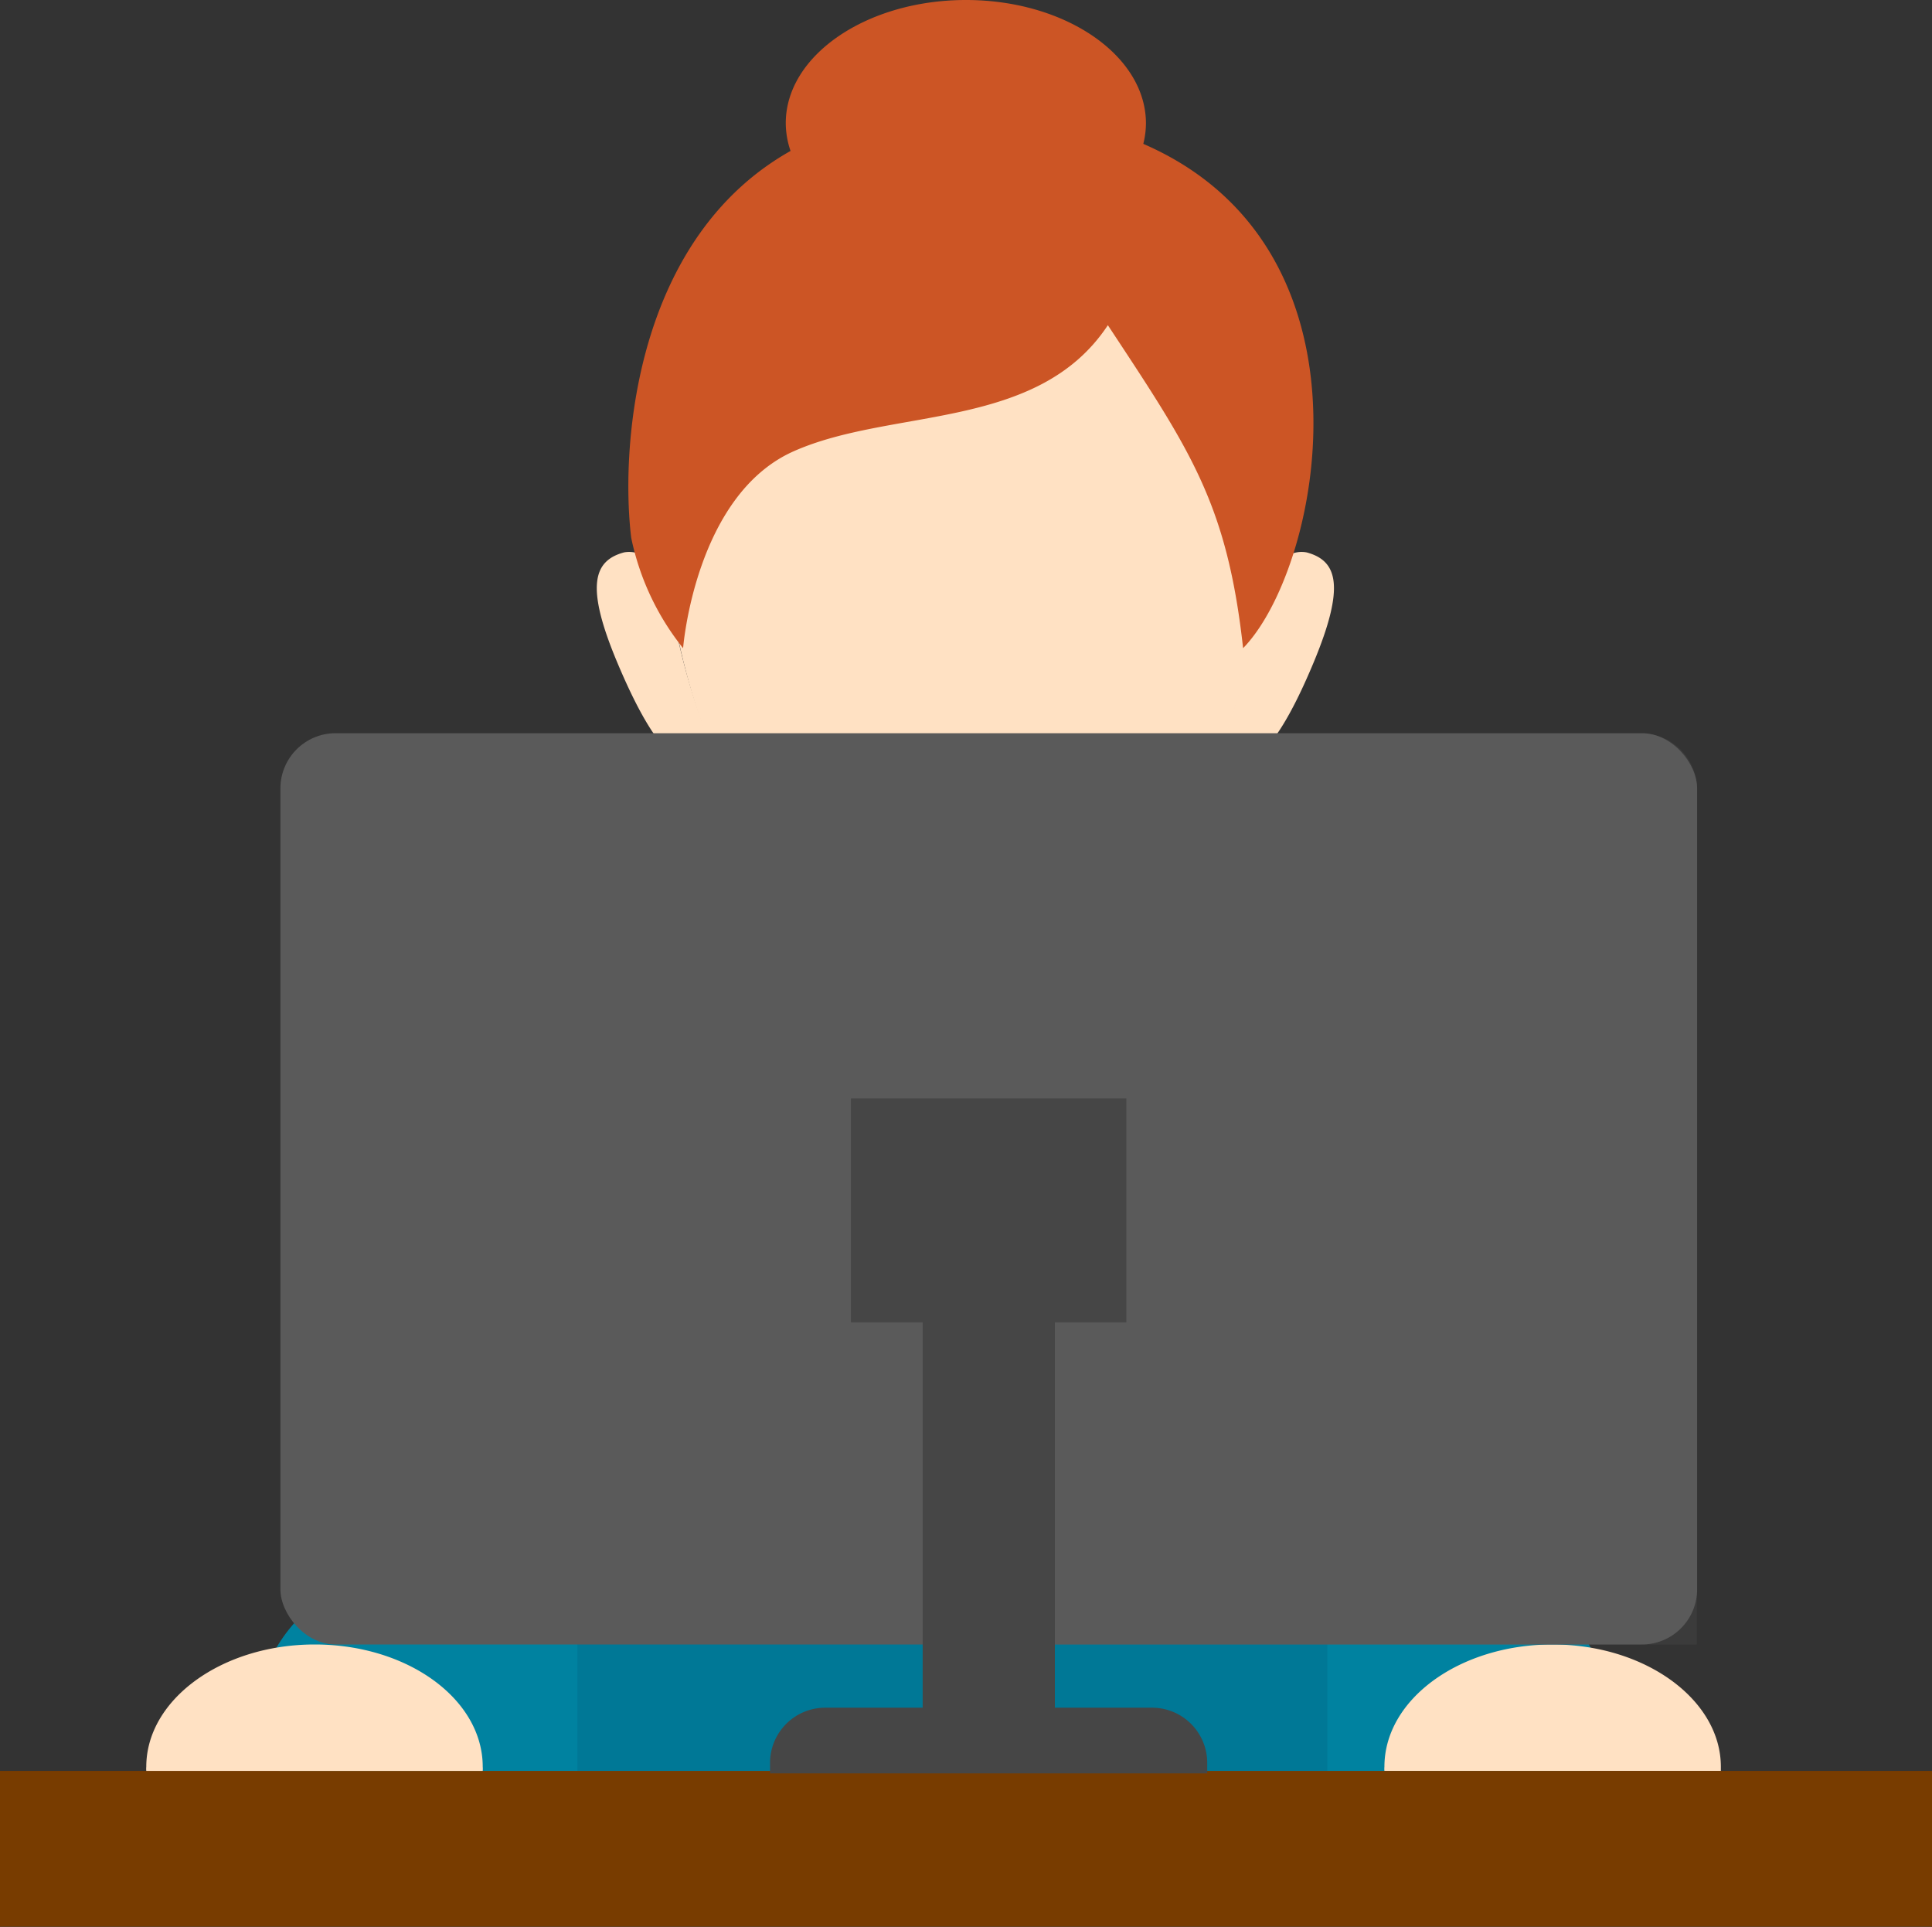 <svg xmlns="http://www.w3.org/2000/svg" viewBox="0 0 70 69.8"><rect x="0" y="0" width="70" height="69.8" fill="#333333" stroke="none"/><defs><style>.cls-1{isolation:isolate;}.cls-2,.cls-3{fill:#ffe1c3;}.cls-13,.cls-3{mix-blend-mode:screen;}.cls-13,.cls-3,.cls-9{opacity:0.2;}.cls-4{fill:#cc5525;}.cls-5{fill:#ffdcb9;}.cls-6{fill:#e6e6e6;}.cls-7{fill:#f0f0f0;}.cls-8{fill:#007896;}.cls-9{fill:#ffc8af;mix-blend-mode:multiply;}.cls-10{fill:#0082a0;}.cls-11{fill:#783c00;}.cls-12,.cls-13{fill:#5a5a5a;}.cls-14{fill:#464646;}</style></defs><g class="cls-1"><g id="Layer_2" data-name="Layer 2"><g id="Layer_1-2" data-name="Layer 1"><path class="cls-2" d="M35,35.6c3,0,8.67-3.51,10.52-13S43,7.15,35,7.15s-12.38,6-10.53,15.49S32,35.6,35,35.6Z"/><path class="cls-2" d="M24.46,22.64c-.1-.56-.19-1.1-.25-1.63-.48-.67-1-1.11-1.6-1-1.11.3-1.41,1.22-.24,4s2.09,3.81,2.78,3.51a1.29,1.29,0,0,0,.5-.8A23.94,23.94,0,0,1,24.46,22.64Z"/><path class="cls-2" d="M45.49,22.64c.11-.56.19-1.1.26-1.63.47-.67,1-1.11,1.59-1,1.12.3,1.41,1.22.25,4s-2.1,3.81-2.78,3.51a1.25,1.25,0,0,1-.5-.8A24.89,24.89,0,0,0,45.49,22.64Z"/><path class="cls-3" d="M45.51,22.64C47.36,13.19,43,7.15,35,7.15V35.6C38,35.6,43.66,32.09,45.51,22.64Z"/><path class="cls-4" d="M35,4.46a15.82,15.82,0,0,1,6.26,1.23,3.12,3.12,0,0,0,.26-1.23C41.51,2,38.59,0,35,0s-6.53,2-6.53,4.46a3.12,3.12,0,0,0,.26,1.23A15.87,15.87,0,0,1,35,4.46Z"/><path class="cls-5" d="M41.07,41.34C39.71,44,35,45.53,35,45.53S30.26,44,28.9,41.34A7.74,7.74,0,0,0,30.19,35a11.14,11.14,0,0,0-.53-2h0A8.45,8.45,0,0,0,35,35.6,8.43,8.43,0,0,0,40.29,33h0a11.14,11.14,0,0,0-.53,2A7.74,7.74,0,0,0,41.07,41.34Z"/><polygon class="cls-6" points="24.75 42.7 32.78 59.56 37.84 59.56 44.6 42.57 43.16 42.27 34.98 44.22 26.81 42.27 24.75 42.7"/><polygon class="cls-7" points="30.31 37.9 29.14 38.13 26.61 42.02 32.6 49.43 34.98 44.22 30.09 39.02 30.31 37.9"/><path class="cls-8" d="M34,59.56H13.51s2.74-13.46,3.94-14.71l.05-.05c1.17-.92,9.31-2.53,9.31-2.53Z"/><polygon class="cls-7" points="39.66 37.9 40.83 38.13 43.36 42.02 37.37 49.43 34.98 44.22 39.88 39.02 39.66 37.9"/><path class="cls-8" d="M43.16,42.27s8.14,1.61,9.31,2.53,4,14.76,4,14.76H36Z"/><path class="cls-9" d="M40.31,33a11.14,11.14,0,0,0-.53,2A8,8,0,0,1,35,37.1a8,8,0,0,1-4.8-2.1,11.14,11.14,0,0,0-.53-2h0A8.45,8.45,0,0,0,35,35.6,8.43,8.43,0,0,0,40.29,33Z"/><path class="cls-4" d="M34.87,4c-11.6,0-12.5,11.38-12,15.48a9.43,9.43,0,0,0,1.88,4s.43-5.54,4-7.13,8.85-.73,11.39-4.57c3,4.55,4.32,6.46,4.9,11.7C48.43,20,51.06,4.1,34.87,4Z"/><path class="cls-10" d="M17.45,44.85V59.56H13.51S16.25,46.1,17.45,44.85Z"/><path class="cls-10" d="M52.52,44.85V59.56h3.95S53.72,46.1,52.52,44.85Z"/><path class="cls-10" d="M38.94,61.86c0,3.44,4.32,6.23,9.65,6.23s9.65-2.79,9.65-6.23-4.32-6.22-9.65-6.22S38.94,58.42,38.94,61.86Z"/><path class="cls-2" d="M50.16,64.15a.76.76,0,0,1,0-.15c0-2.45,2.73-4.43,6.09-4.43s6.1,2,6.1,4.43c0,0,0,.1,0,.15Z"/><path class="cls-10" d="M28.71,61.86c0,3.44-4.32,6.23-9.65,6.23S9.41,65.3,9.41,61.86s4.33-6.22,9.65-6.22S28.71,58.42,28.71,61.86Z"/><rect class="cls-8" x="20.92" y="32.9" width="27.17" height="36.1"/><rect class="cls-11" y="64.15" width="70" height="5.64"/><rect class="cls-12" x="10.16" y="26.56" width="51.33" height="33.01" rx="2"/><path class="cls-13" d="M61.48,59.57H35.82v-33H59.48a2,2,0,0,1,2,2Z"/><rect class="cls-14" x="33.43" y="46.94" width="4.79" height="17.14"/><rect class="cls-14" x="30.83" y="39.79" width="9.98" height="8.11"/><path class="cls-14" d="M43.74,64.24H27.9v-.38a2,2,0,0,1,2-2H41.74a2,2,0,0,1,2,2Z"/><path class="cls-2" d="M17.49,64.15a.76.76,0,0,0,0-.15c0-2.45-2.72-4.43-6.09-4.43s-6.1,2-6.1,4.43a.77.77,0,0,0,0,.15Z"/></g></g></g></svg>
